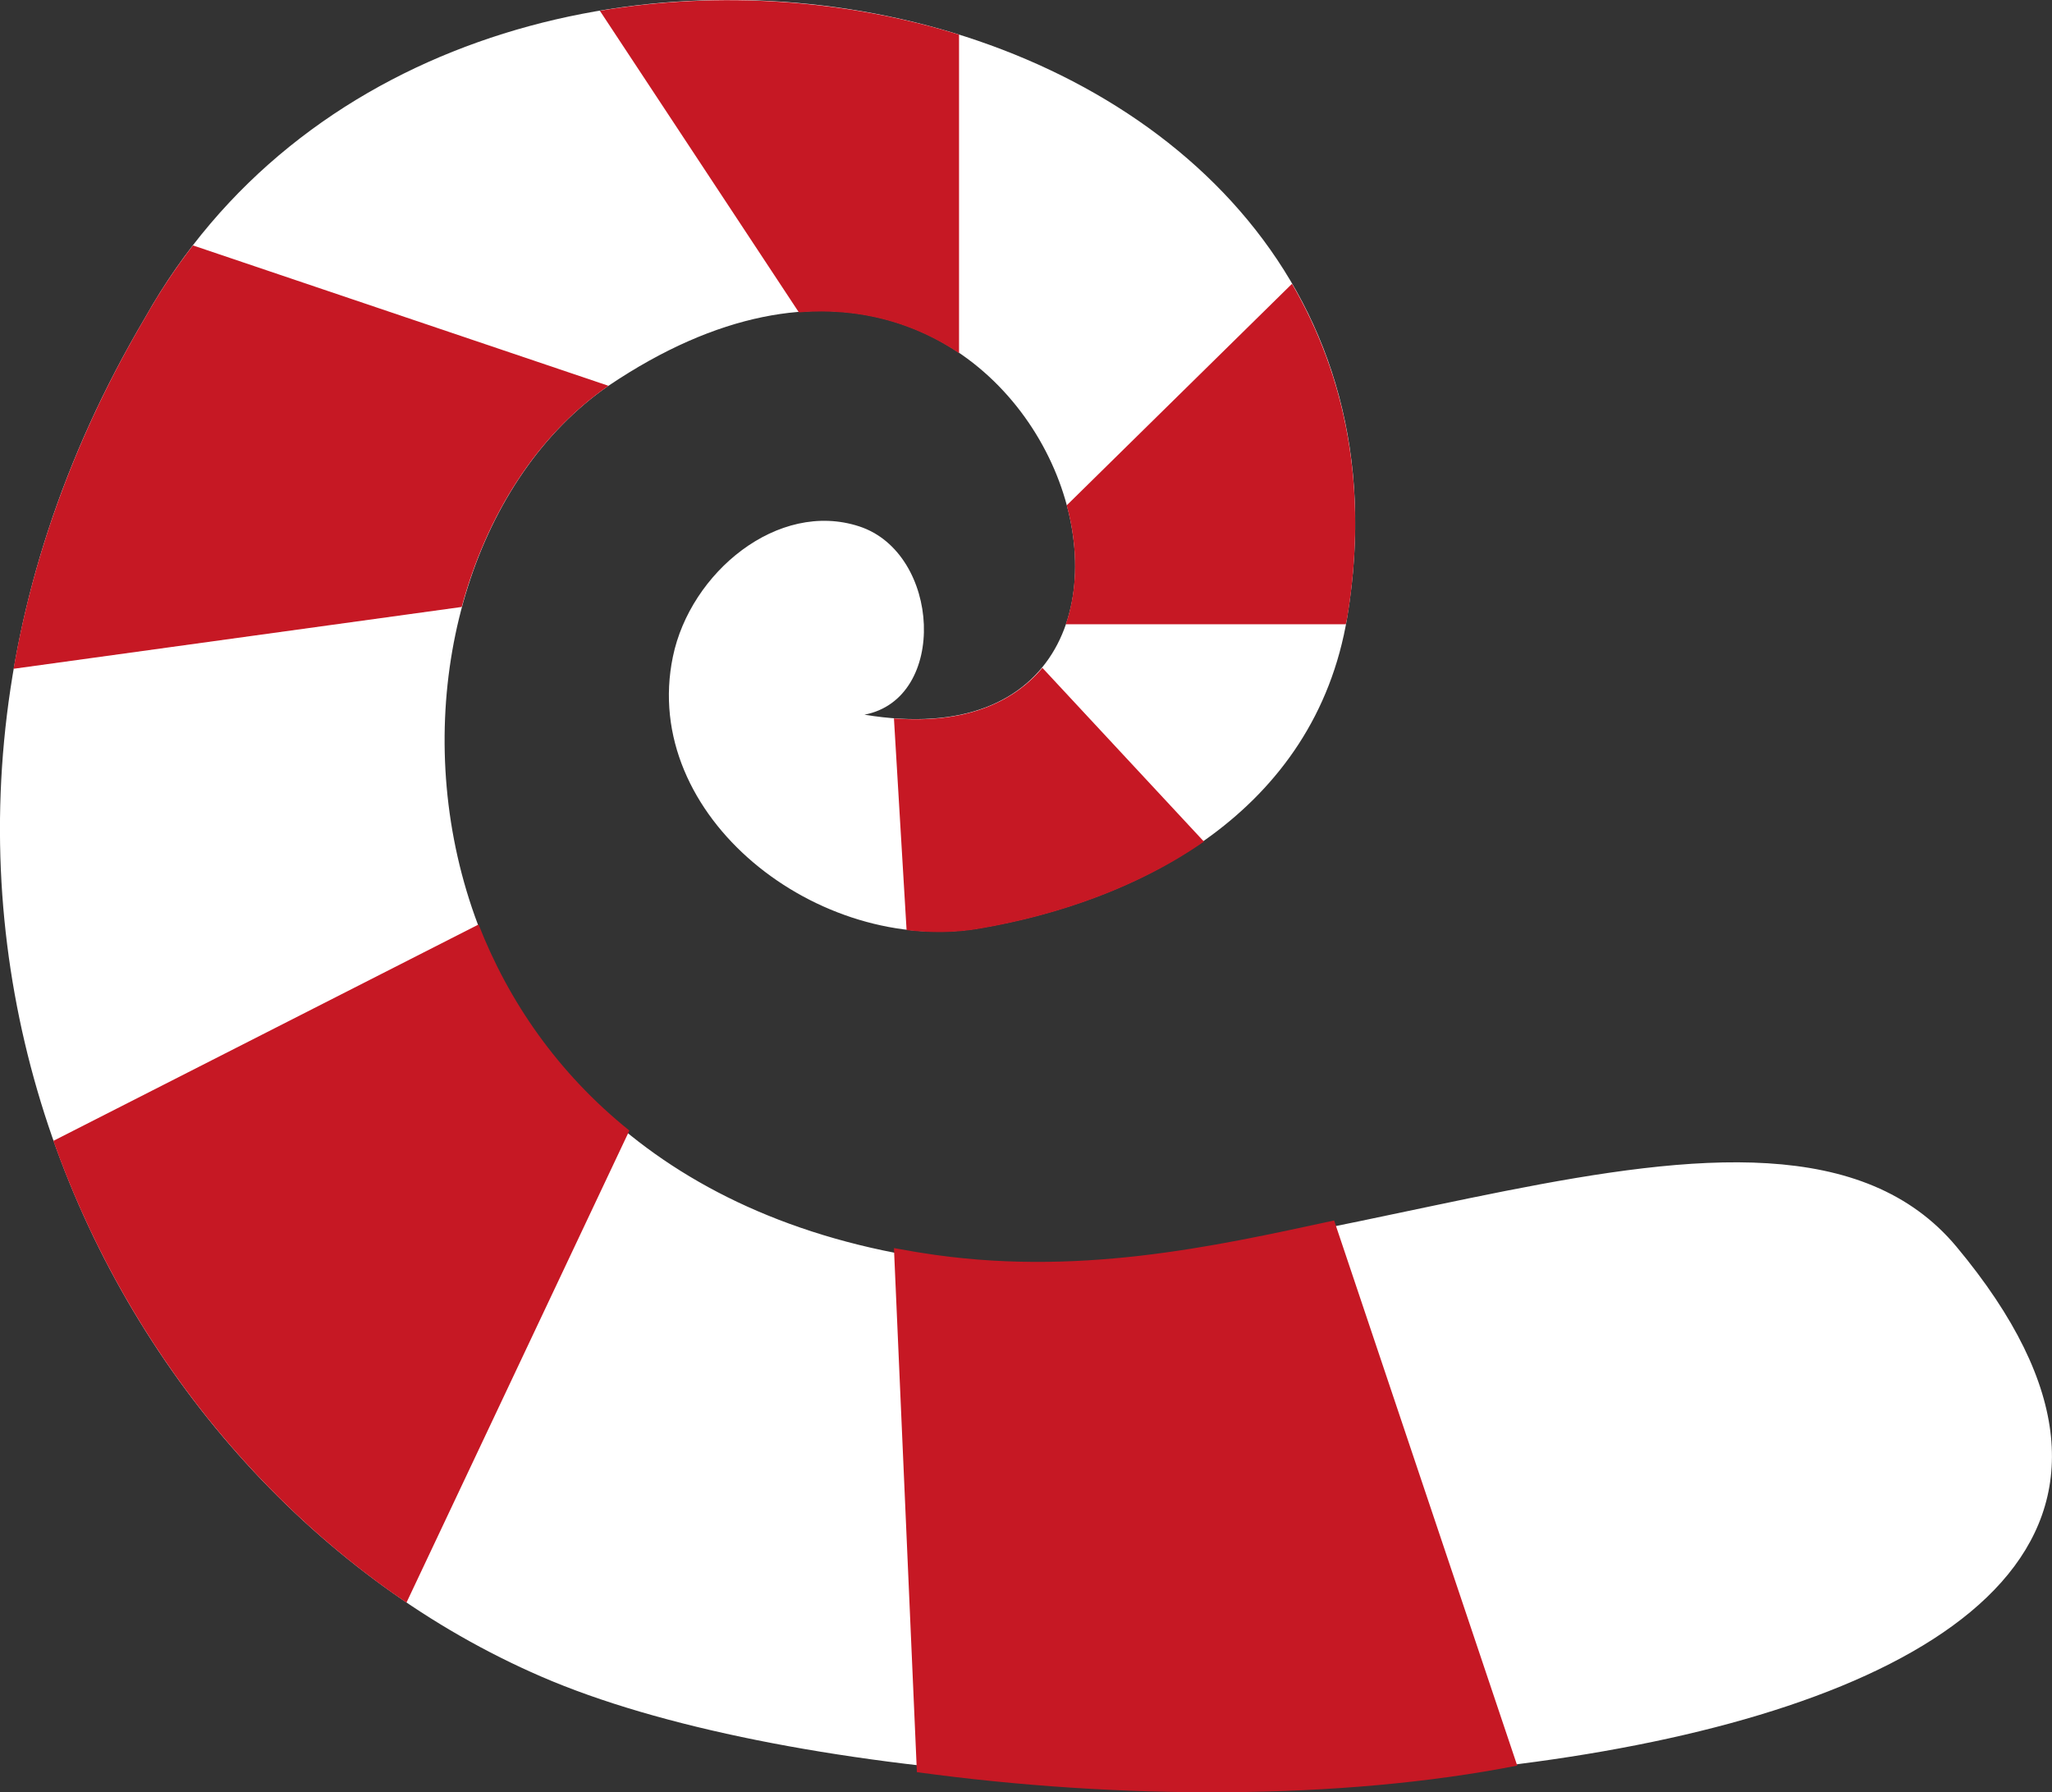 <?xml version="1.0" encoding="utf-8"?>
<!-- Generator: Adobe Illustrator 26.0.2, SVG Export Plug-In . SVG Version: 6.00 Build 0)  -->
<svg version="1.1" id="Layer_1" xmlns="http://www.w3.org/2000/svg" xmlns:xlink="http://www.w3.org/1999/xlink" x="0px" y="0px"
	 viewBox="0 0 438.2 382.7" style="enable-background:new 0 0 438.2 382.7;" xml:space="preserve">
<rect x="0" y="0" width="438.2" height="382.7" fill="#333333" stroke="none"/>
<style type="text/css">
	.st0{fill:#FFFFFF;}
	.st1{fill:#C61824;}
</style>
<g>
	<path class="st0" d="M417.8,266.2c-39.4-47.2-143.8,14.7-221.1,2.3c-118.7-19-123-147.2-66.8-186.1c94.4-63.7,139.8,84.3,54.7,70.2
		c17.9-3.4,16.3-34.5-1.1-40.2s-36.1,9.9-39.8,27.8c-7.1,34.1,31.1,63.8,65.4,58c34.3-5.8,71.7-24.9,78.6-66.4
		C310.6-6.4,96.7-49.2,31,67.8C-40.2,188.2,21,317.1,115.6,358C216.4,401.7,518.9,387.4,417.8,266.2z"/>
</g>
<path class="st1" d="M190.9,153.4l2.7,45.2c5.1,0.6,10.3,0.6,15.5-0.3c16.5-2.8,33.8-8.7,48-18.6l-34.5-37.1
	C216.4,150,206.1,154.6,190.9,153.4z"/>
<g>
	<path class="st1" d="M227.8,107.9c2.4,8.8,2.4,17.8-0.2,25.4h59.8c0.1-0.5,0.2-0.9,0.3-1.4c4.6-27.8-0.4-51.7-11.8-71.3
		L227.8,107.9z"/>
</g>
<g>
	<path class="st1" d="M128.1,2.3l42.5,64.4c13.4-1.1,24.9,2.5,34.2,8.7v-68C180.6-0.1,153.8-2,128.1,2.3z"/>
</g>
<g>
	<path class="st1" d="M98.6,129.6c5.3-19.6,16-36.6,31.3-47.2c0,0,0,0,0.1,0L41.2,52.4c-3.7,4.8-7.1,9.9-10.2,15.4
		C16.3,92.7,7.2,118,2.9,142.8L98.6,129.6z"/>
</g>
<g>
	<path class="st1" d="M86.8,342.2l47.6-100.8c-15.3-12.3-25.8-27.6-32.2-44l-90.8,46.2C25.9,284.5,53,319.3,86.8,342.2z"/>
</g>
<g>
	<path class="st1" d="M324,377l-39.1-116.4c-25.9,5.6-55.3,12.2-88.2,6.9c-2-0.3-3.9-0.7-5.8-1l4.9,111.9
		C239,384.3,286.3,384.4,324,377z"/>
</g>
<g id="Layer_1_00000024697105923122551750000003633533717512979367_">
</g>
</svg>
